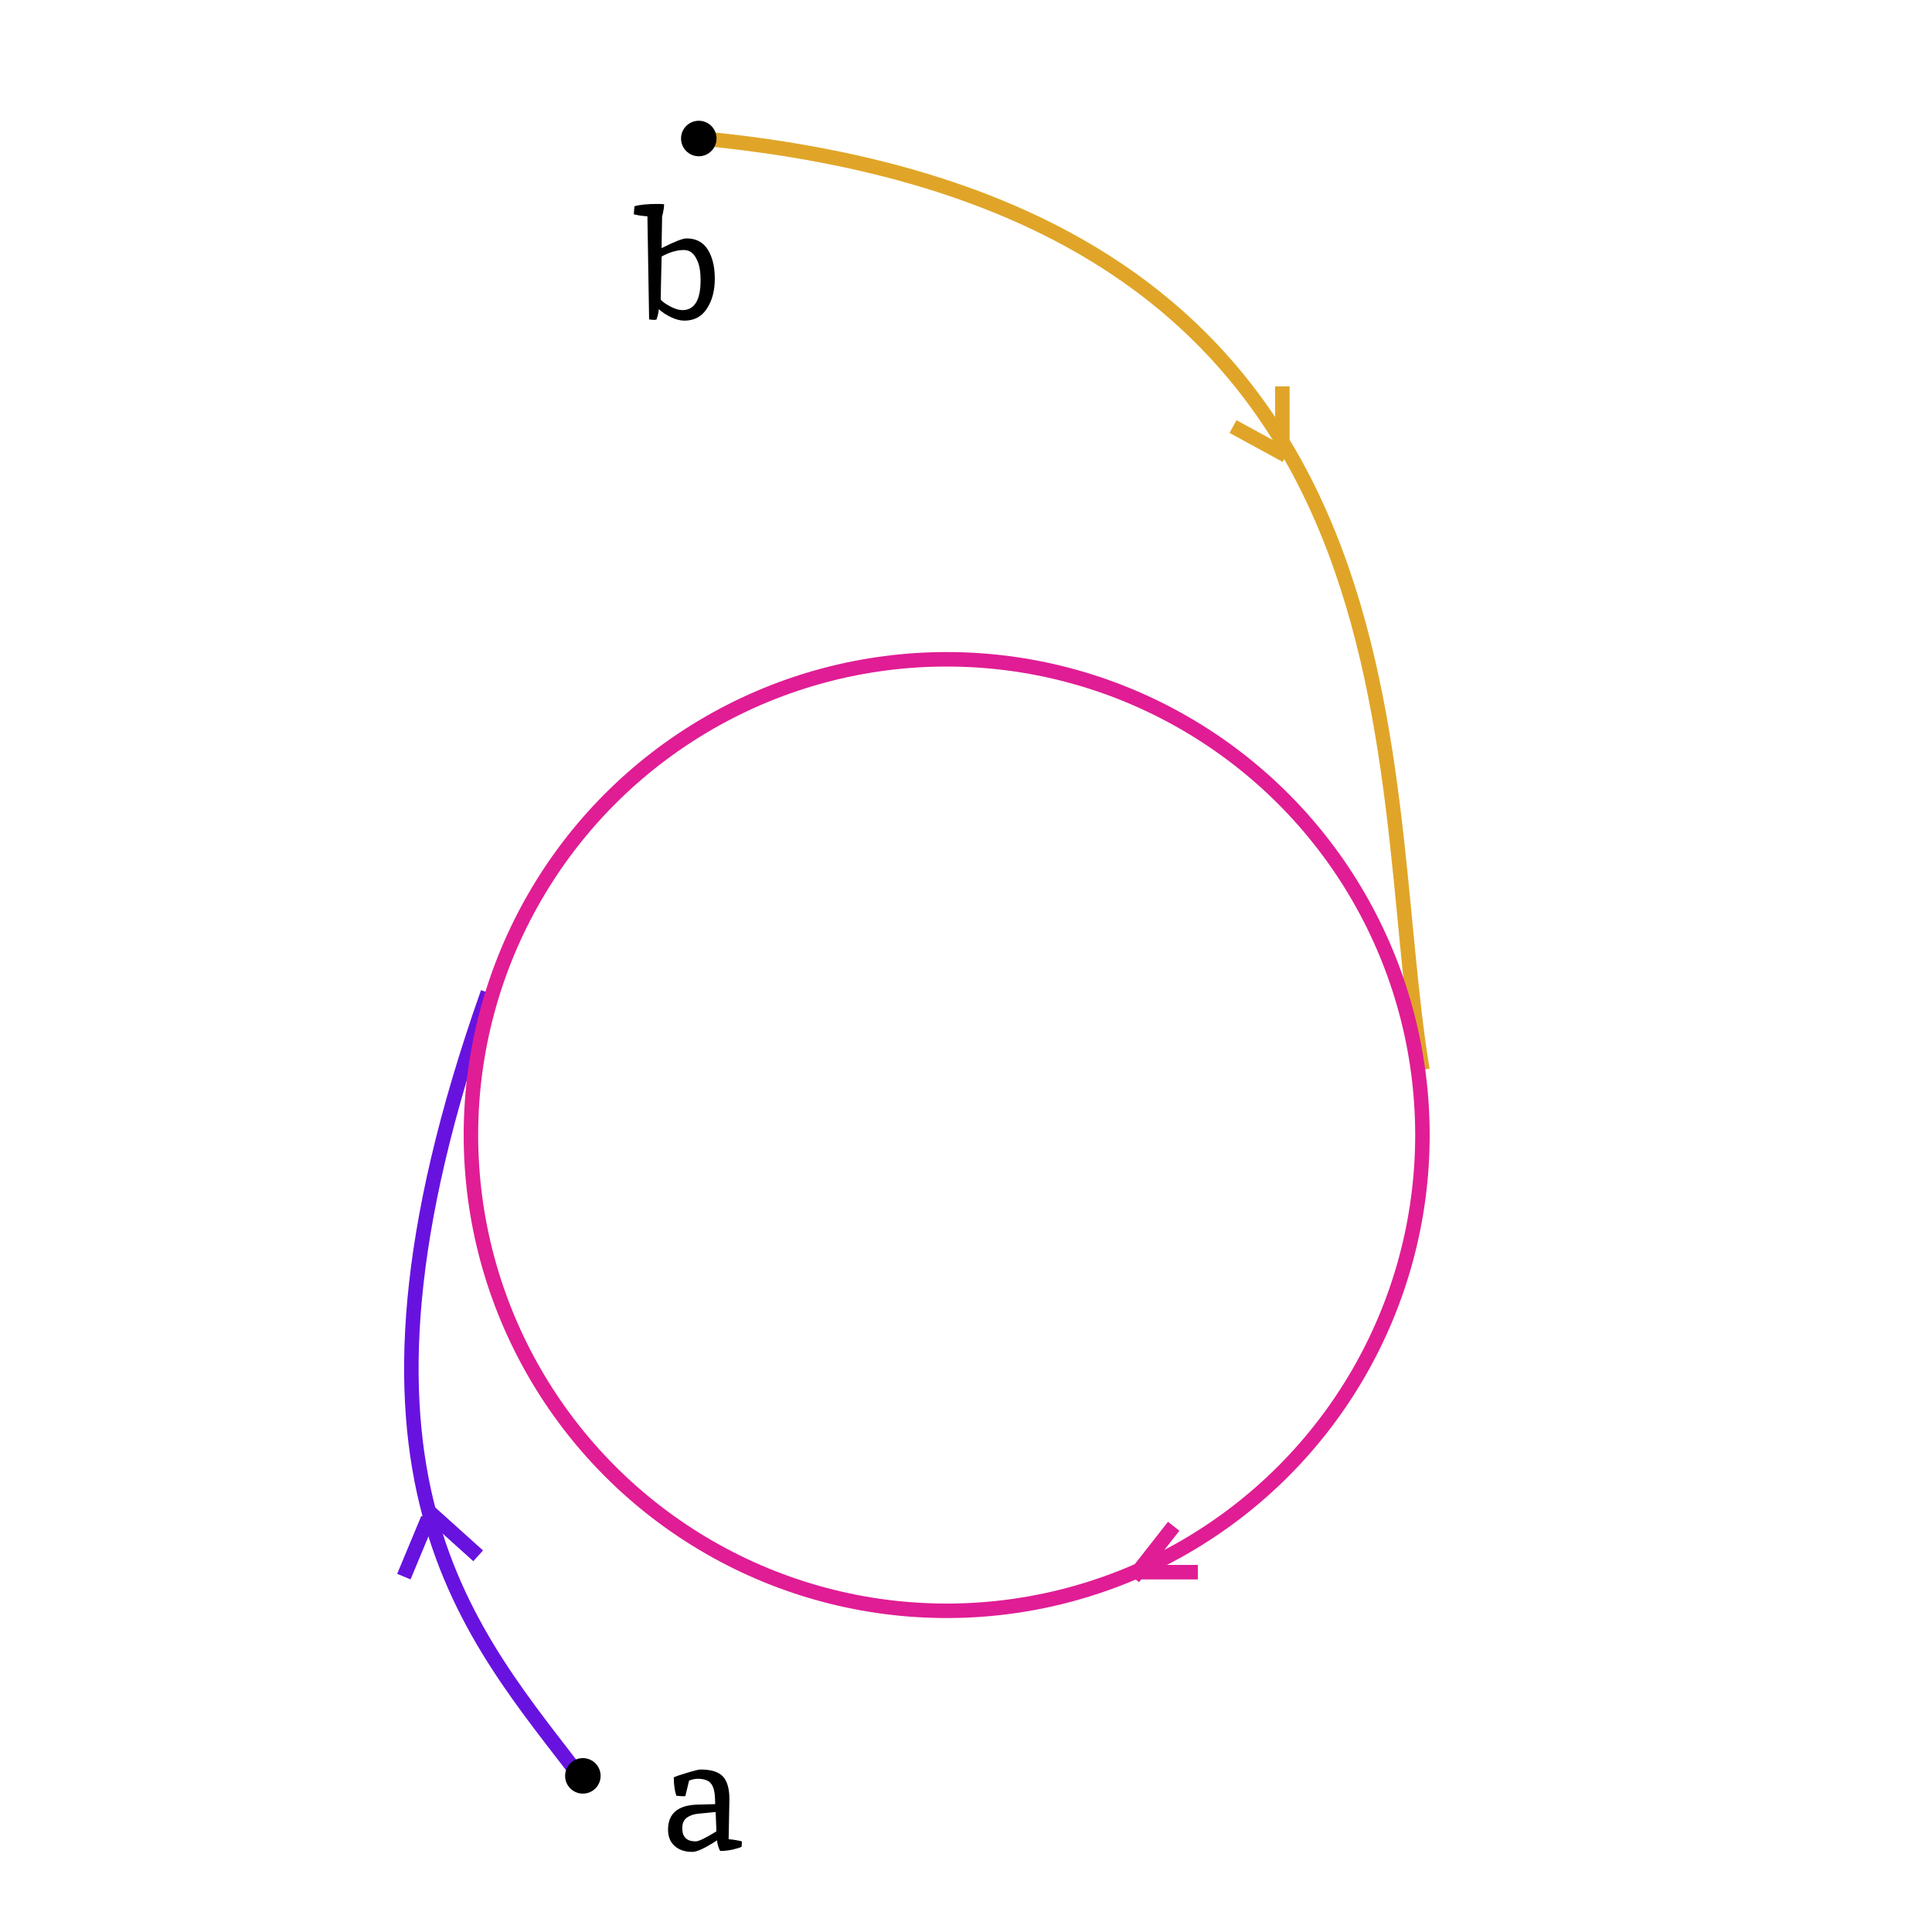 <svg width="400" height="400" viewBox="0 0 400 400" fill="none" xmlns="http://www.w3.org/2000/svg">
<rect width="400" height="400" fill="white"/>
<path d="M143.5 28.5C299 42.5 284 158.5 294.5 221.5" stroke="#E0A528" stroke-width="3"/>
<path d="M121 369C97.5 338 65.5 306 101 205.5" stroke="#6812E0" stroke-width="3"/>
<circle cx="196" cy="235" r="98.5" stroke="#E01D94" stroke-width="3"/>
<circle cx="120.676" cy="367.676" r="3.676" fill="black"/>
<circle cx="144.676" cy="28.677" r="3.676" fill="black"/>
<path d="M151.016 372.536L150.856 380.792C151.773 380.856 152.691 381.005 153.608 381.24L153.544 382.36C153.203 382.531 152.584 382.723 151.688 382.936C150.813 383.128 149.949 383.224 149.096 383.224C148.712 382.456 148.499 381.72 148.456 381.016C146.024 382.616 144.317 383.416 143.336 383.416C141.821 383.416 140.605 383.011 139.688 382.2C138.771 381.389 138.312 380.259 138.312 378.808C138.312 375.459 140.36 373.731 144.456 373.624C146.845 373.56 148.051 373.528 148.072 373.528L148.04 372.44C147.997 370.968 147.72 369.912 147.208 369.272C146.696 368.611 145.779 368.28 144.456 368.28C143.901 368.28 143.304 368.408 142.664 368.664L141.896 371.864C141.789 371.885 141.608 371.896 141.352 371.896L140.04 371.8C139.699 370.883 139.517 369.613 139.496 367.992C139.901 367.779 140.829 367.459 142.28 367.032C143.731 366.584 144.659 366.36 145.064 366.36C147.24 366.36 148.776 366.84 149.672 367.8C150.568 368.76 151.016 370.339 151.016 372.536ZM144.04 381.24C144.659 381.24 146.088 380.547 148.328 379.16L148.168 375.16C146.717 375.288 145.501 375.405 144.52 375.512C143.539 375.619 142.749 375.907 142.152 376.376C141.555 376.824 141.256 377.539 141.256 378.52C141.256 380.333 142.184 381.24 144.04 381.24Z" fill="black"/>
<path d="M141.56 51.76C140.173 51.76 138.648 52.208 136.984 53.104C136.941 55.067 136.899 56.891 136.856 58.576C136.835 60.24 136.813 61.403 136.792 62.064C137.325 62.597 138.04 63.088 138.936 63.536C139.832 63.984 140.611 64.208 141.272 64.208C143.789 64.208 145.048 62.139 145.048 58C145.048 56.421 144.867 55.184 144.504 54.288C144.141 53.371 143.725 52.72 143.256 52.336C142.787 51.952 142.221 51.76 141.56 51.76ZM136.088 42.224C136.749 42.224 137.219 42.245 137.496 42.288C137.496 42.928 137.357 43.781 137.08 44.848C137.08 45.339 137.069 46.032 137.048 46.928C137.005 48.677 136.984 50.16 136.984 51.376C139.629 50.032 141.347 49.36 142.136 49.36C144.12 49.36 145.592 50.139 146.552 51.696C147.512 53.232 147.992 55.237 147.992 57.712C147.992 60.165 147.448 62.224 146.36 63.888C145.293 65.552 143.736 66.384 141.688 66.384C140.856 66.384 139.939 66.149 138.936 65.68C137.955 65.211 137.112 64.656 136.408 64.016C136.323 64.805 136.152 65.531 135.896 66.192C135.811 66.213 135.651 66.224 135.416 66.224C135.181 66.224 134.84 66.192 134.392 66.128L134.04 44.784C132.973 44.72 132.035 44.581 131.224 44.368L131.352 42.704C132.44 42.384 134.019 42.224 136.088 42.224Z" fill="black"/>
<path d="M234.646 326.646L243 316" stroke="#E01D94" stroke-width="3"/>
<line x1="83.615" y1="326.423" x2="88.615" y2="314.423" stroke="#6812E0" stroke-width="3"/>
<line x1="98.997" y1="322.115" x2="88.997" y2="313.115" stroke="#6812E0" stroke-width="3"/>
<line x1="266.282" y1="94.317" x2="255.282" y2="88.317" stroke="#E0A528" stroke-width="3"/>
<line x1="265.5" y1="93" x2="265.5" y2="80" stroke="#E0A528" stroke-width="3"/>
<line x1="235" y1="325.5" x2="248" y2="325.5" stroke="#E01D94" stroke-width="3"/>
</svg>
